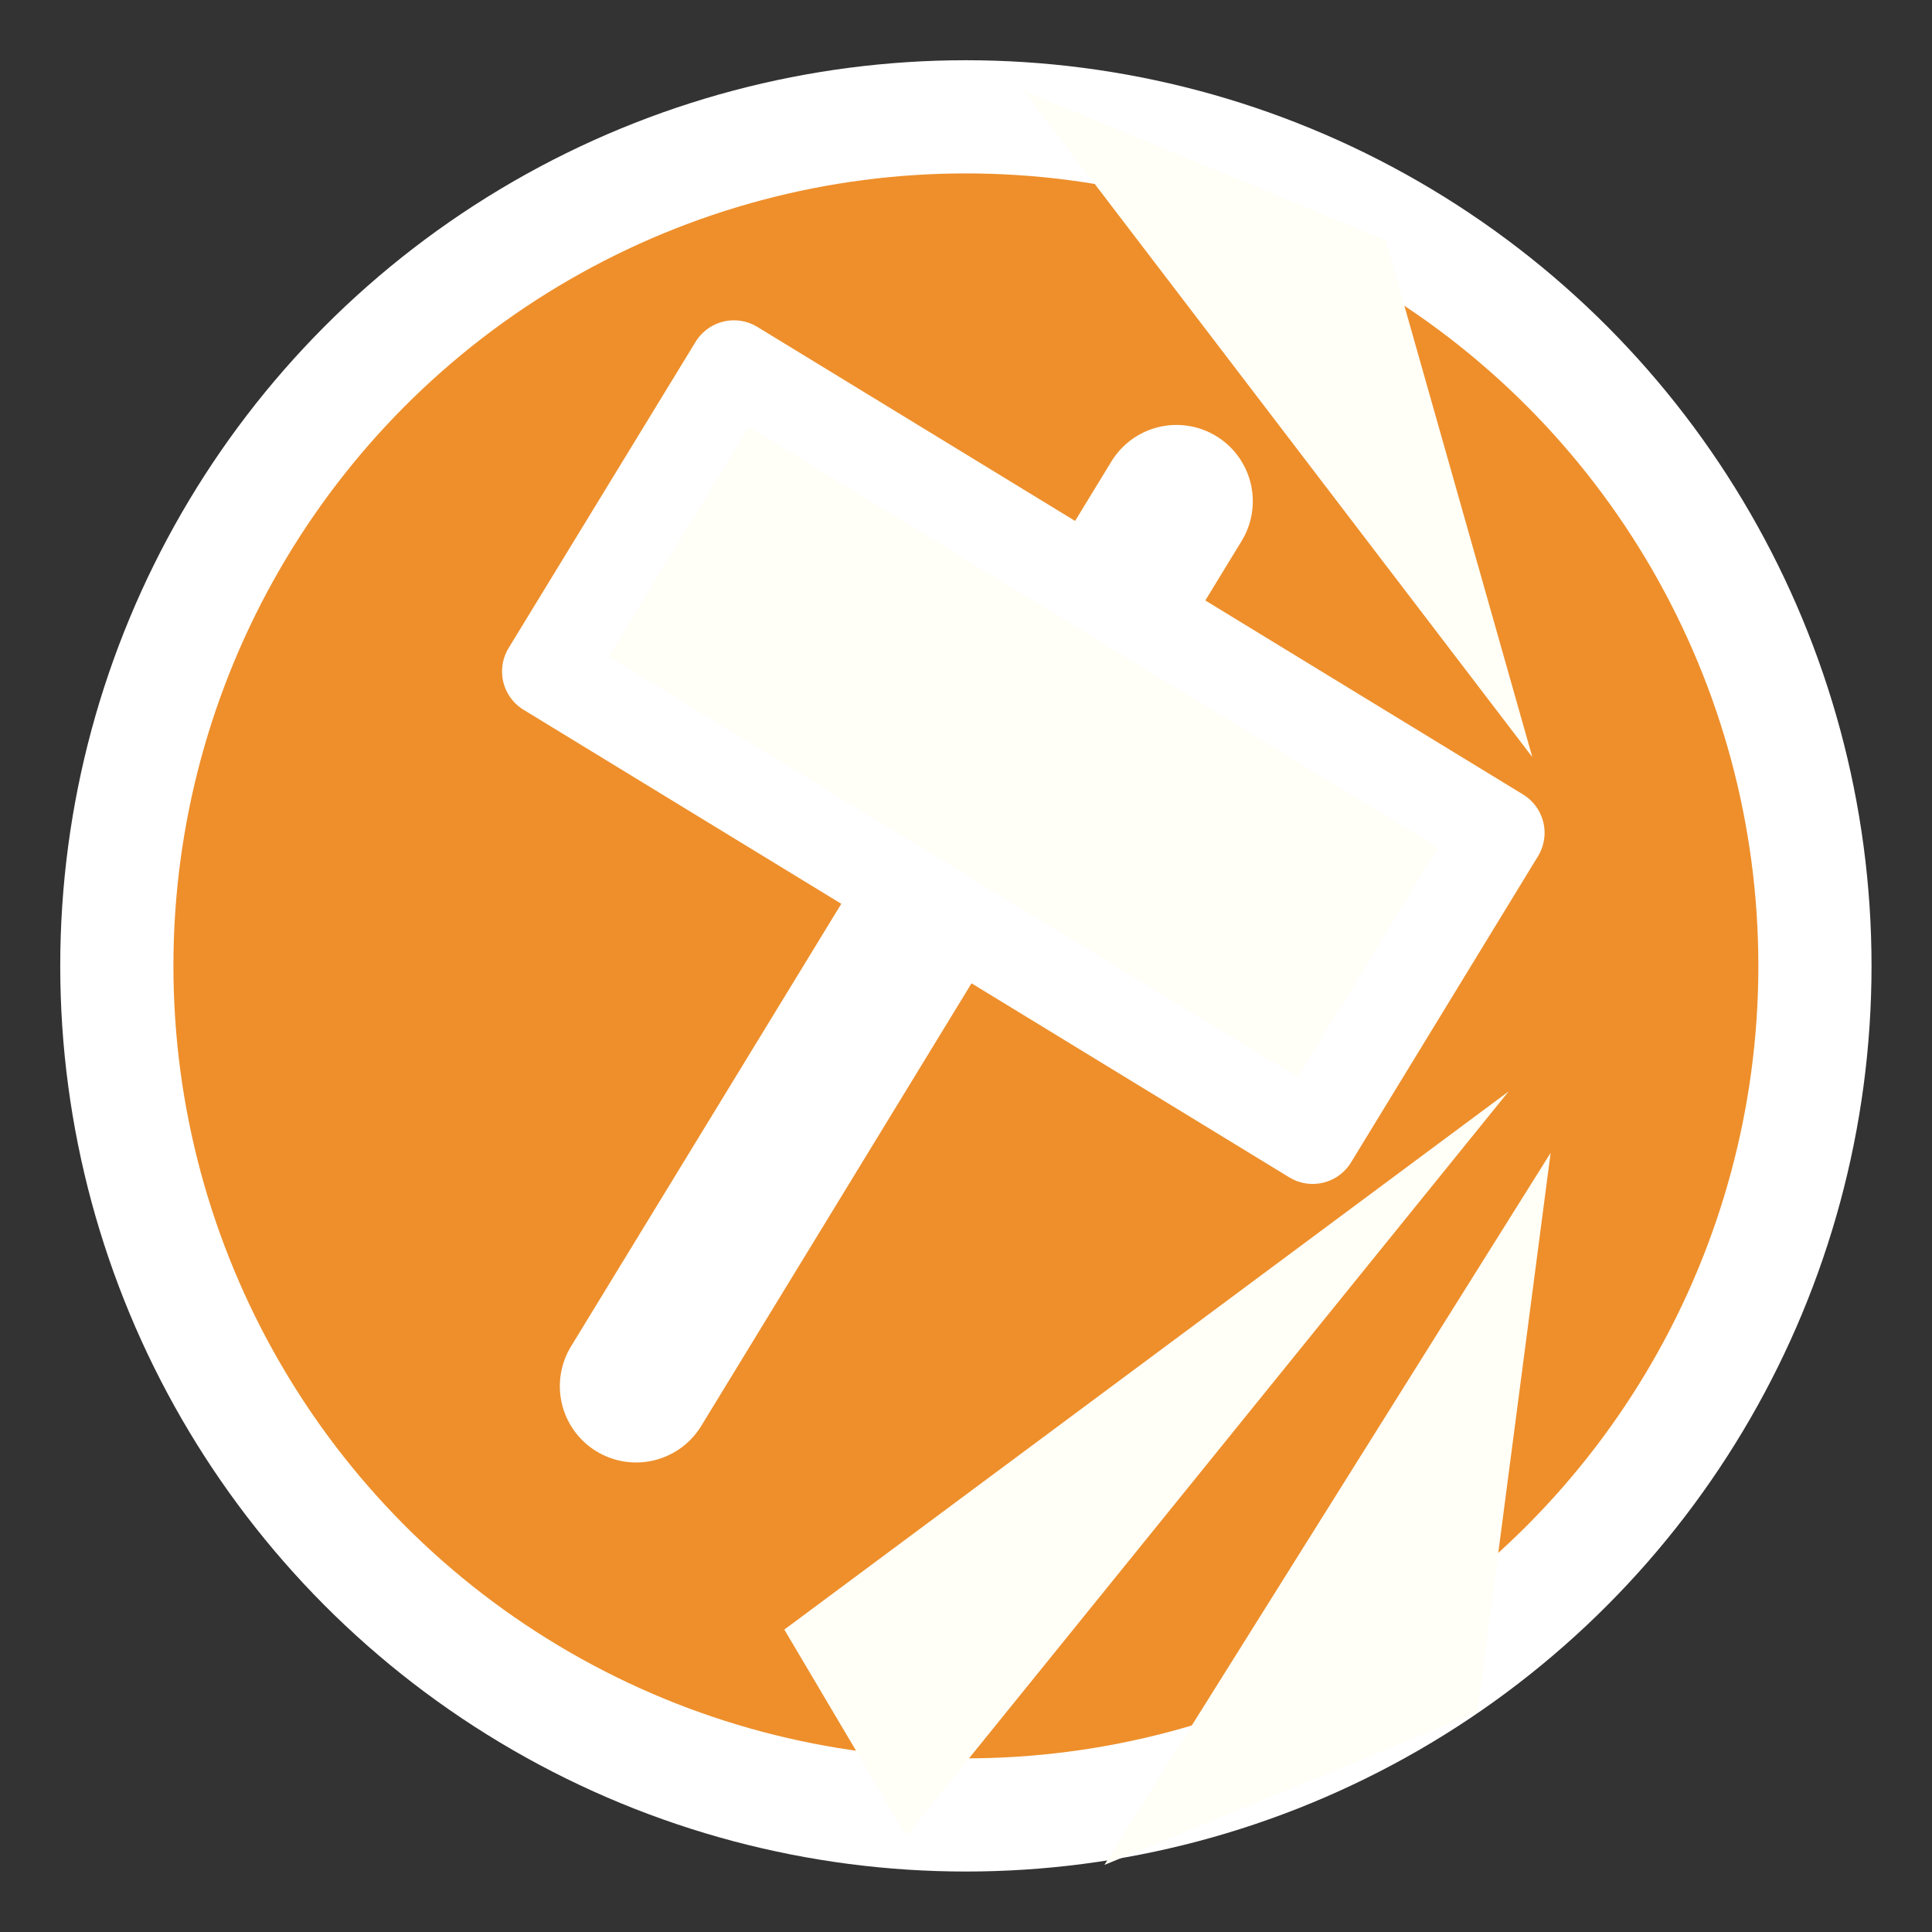 <?xml version="1.0" encoding="UTF-8" standalone="no"?>
<!-- Created with Inkscape (http://www.inkscape.org/) -->

<svg
   width="32"
   height="32"
   viewBox="0 0 8.467 8.467"
   version="1.1"
   id="svg1"
   inkscape:version="1.3.2 (091e20ef0f, 2023-11-25)"
   sodipodi:docname="icon_ambhammer.svg"
   xml:space="preserve"
   xmlns:inkscape="http://www.inkscape.org/namespaces/inkscape"
   xmlns:sodipodi="http://sodipodi.sourceforge.net/DTD/sodipodi-0.dtd"
   xmlns="http://www.w3.org/2000/svg"
   xmlns:svg="http://www.w3.org/2000/svg"><rect x="0" y="0" width="8.467" height="8.467" fill="#333333" stroke="none"/><sodipodi:namedview
     id="namedview1"
     pagecolor="#505050"
     bordercolor="#eeeeee"
     borderopacity="1"
     inkscape:showpageshadow="0"
     inkscape:pageopacity="0"
     inkscape:pagecheckerboard="0"
     inkscape:deskcolor="#505050"
     inkscape:document-units="px"
     inkscape:zoom="8.0000001"
     inkscape:cx="14.375"
     inkscape:cy="0.68749999"
     inkscape:window-width="1920"
     inkscape:window-height="1095"
     inkscape:window-x="0"
     inkscape:window-y="0"
     inkscape:window-maximized="1"
     inkscape:current-layer="g16"
     showgrid="true"><inkscape:grid
       id="grid1"
       units="px"
       originx="0"
       originy="0"
       spacingx="0.265"
       spacingy="0.265"
       empcolor="#0099e5"
       empopacity="0.302"
       color="#0099e5"
       opacity="0.149"
       empspacing="8"
       dotted="false"
       gridanglex="30"
       gridanglez="30"
       visible="true"
       enabled="true" /></sodipodi:namedview><defs
     id="defs1" /><g
     inkscape:label="Layer 1"
     inkscape:groupmode="layer"
     id="layer1"><circle
       style="fill:#ffffff;stroke-width:0.248;fill-opacity:1"
       id="path1"
       cx="4.233"
       cy="4.233"
       r="3.969" /><ellipse
       style="fill:#ee8f2b;stroke-width:0.248;fill-opacity:1"
       id="path2"
       cx="4.233"
       cy="4.233"
       rx="3.473"
       ry="3.473" /><g
       id="g14"
       transform="translate(0.413,0.328)"><g
         id="g16"
         transform="matrix(1.486,0,0,1.486,-1.982,-1.933)"><g
           id="g11"
           transform="rotate(31.41,3.463,2.821)"><g
             id="g15"><path
               style="fill:none;fill-opacity:1;stroke:#ffffff;stroke-width:0.45;stroke-linecap:round;stroke-linejoin:miter;stroke-dasharray:none;stroke-opacity:1"
               d="M 4.233,2.043 V 5.101"
               id="path11" /><rect
               style="fill:#fffff8;fill-opacity:1;stroke:#ffffff;stroke-width:0.265;stroke-linecap:round;stroke-linejoin:round;stroke-dasharray:none;stroke-opacity:1"
               id="rect11"
               width="2.646"
               height="1.058"
               x="2.91"
               y="2.381" /></g></g><path
           style="fill:#fffff8;fill-opacity:1;stroke:none;stroke-width:0.265;stroke-linecap:round;stroke-linejoin:miter;stroke-dasharray:none;stroke-opacity:1"
           d="M 5.575,3.313 4.074,1.347 5.143,1.789 Z"
           id="path12"
           sodipodi:nodetypes="cccc" /><path
           style="fill:#fffff8;fill-opacity:1;stroke:none;stroke-width:0.265;stroke-linecap:round;stroke-linejoin:miter;stroke-dasharray:none;stroke-opacity:1"
           d="M 5.629,4.48 4.313,6.58 5.413,6.13 Z"
           id="path13"
           sodipodi:nodetypes="cccc" /><path
           style="fill:#fffff8;fill-opacity:1;stroke:none;stroke-width:0.302;stroke-linecap:round;stroke-linejoin:miter;stroke-dasharray:none;stroke-opacity:1"
           d="M 5.505,4.299 3.369,5.886 3.729,6.494 Z"
           id="path14"
           sodipodi:nodetypes="cccc" /></g></g></g></svg>
